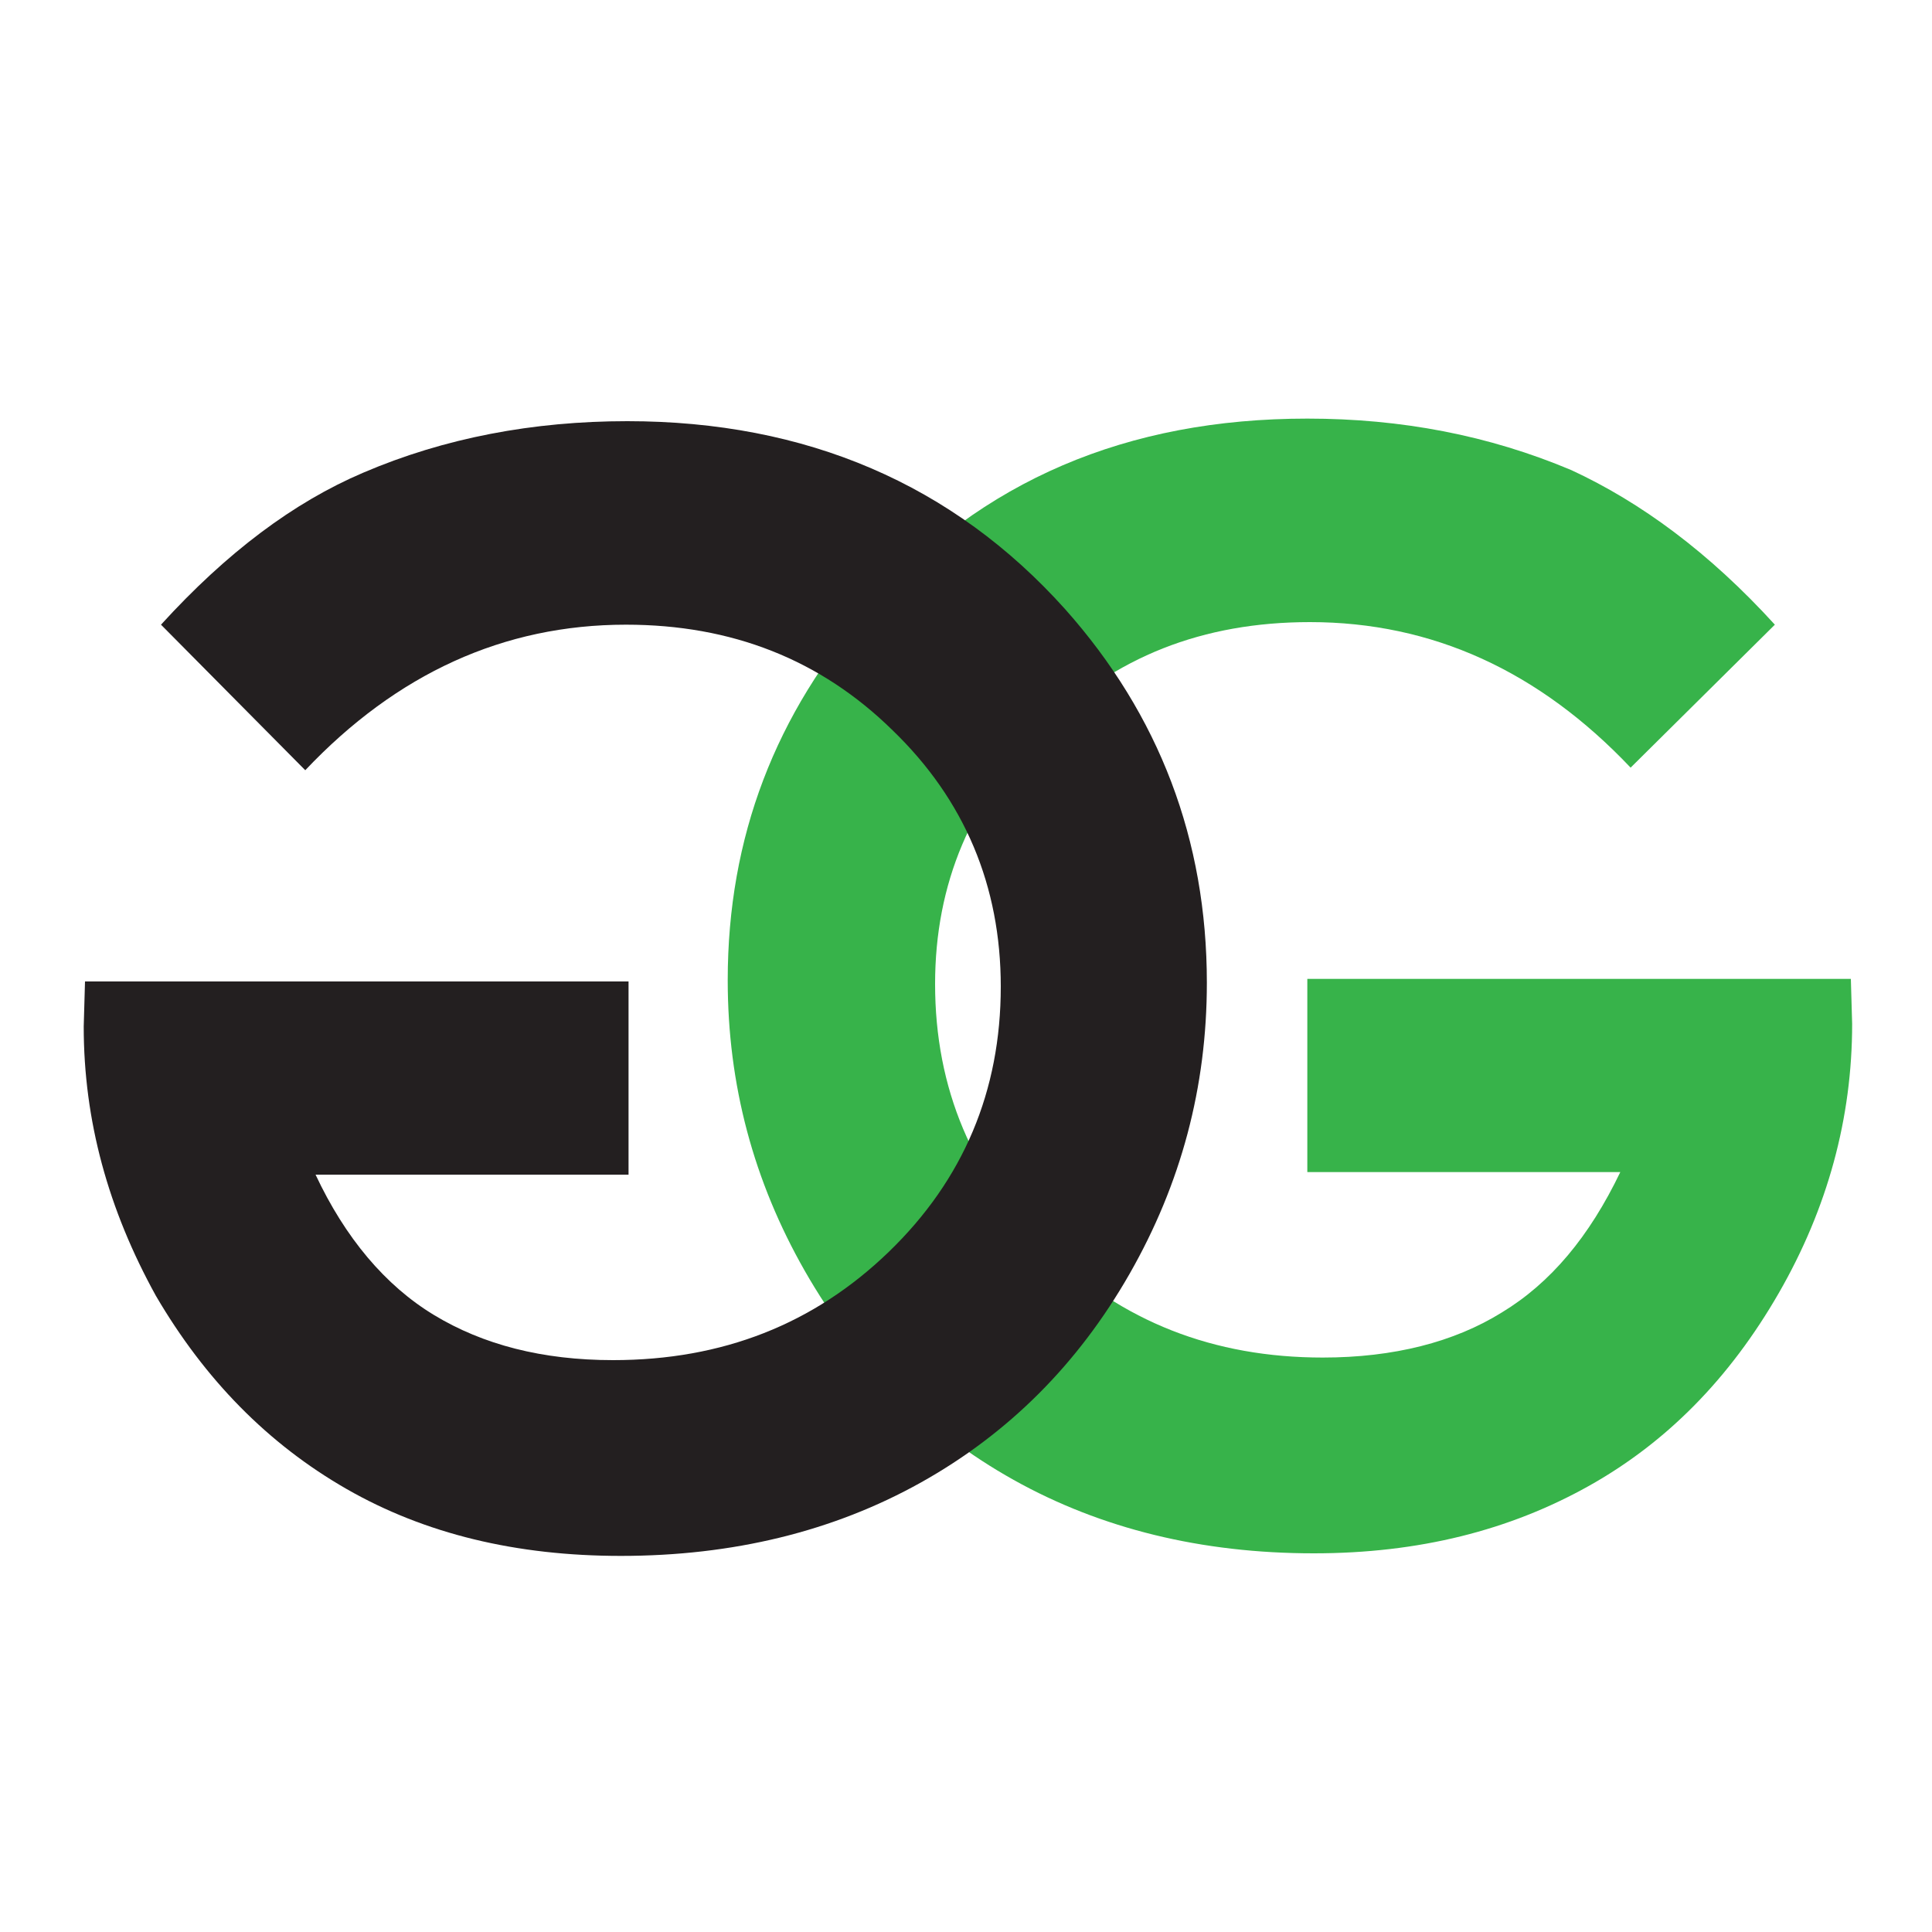 <?xml version="1.0" encoding="utf-8"?>
<!-- Generator: Adobe Illustrator 18.1.0, SVG Export Plug-In . SVG Version: 6.00 Build 0)  -->
<svg version="1.1" id="Layer_1" xmlns="http://www.w3.org/2000/svg" xmlns:xlink="http://www.w3.org/1999/xlink" x="0px" y="0px"
	 viewBox="0 0 150 150" enable-background="new 0 0 150 150" xml:space="preserve">
<g>
	<g>
		<path fill="#37B34A" d="M137.8,48.5l-11.2,11.1c-7.1-7.5-15.4-11.3-24.9-11.3c-8.3,0-15.2,2.7-20.7,8.2
			c-5.6,5.5-8.4,12.1-8.4,19.9c0,8.1,2.9,15,8.7,20.6c5.8,5.6,12.9,8.4,21.4,8.4c5.5,0,10.2-1.2,13.9-3.5c3.8-2.3,6.8-5.9,9.2-10.9
			h-24.3v-15h42.2l0.1,3.5c0,7.3-1.9,14.3-5.7,20.9c-3.8,6.6-8.7,11.6-14.8,15s-13.1,5.2-21.3,5.2c-8.7,0-16.5-1.9-23.3-5.7
			s-12.2-9.2-16.2-16.2s-6-14.5-6-22.6c0-11.1,3.7-20.7,11-29c8.7-9.8,20-14.6,34-14.6c7.3,0,14.1,1.3,20.5,4
			C127.4,39,132.7,42.9,137.8,48.5z"/>
	</g>
	<g>
		<path fill="#231F20" d="M28.2,36.7c6.3-2.7,13.2-4,20.5-4c13.9,0,25.3,4.9,34,14.6c7.3,8.2,11,17.9,11,29c0,8.1-2,15.6-6,22.6
			s-9.4,12.4-16.2,16.2s-14.6,5.7-23.3,5.7c-8.1,0-15.2-1.7-21.3-5.2s-11-8.5-14.8-15C8.4,93.9,6.5,87,6.5,79.7l0.1-3.5h42.2v15
			H24.5c2.3,4.9,5.4,8.6,9.2,10.9s8.4,3.5,13.9,3.5c8.5,0,15.6-2.8,21.4-8.4c5.8-5.6,8.7-12.5,8.7-20.6c0-7.8-2.8-14.5-8.4-19.9
			c-5.6-5.5-12.5-8.2-20.7-8.2c-9.5,0-17.8,3.8-24.9,11.3L12.5,48.5C17.6,42.9,22.8,39,28.2,36.7z"/>
	</g>
</g>
</svg>
